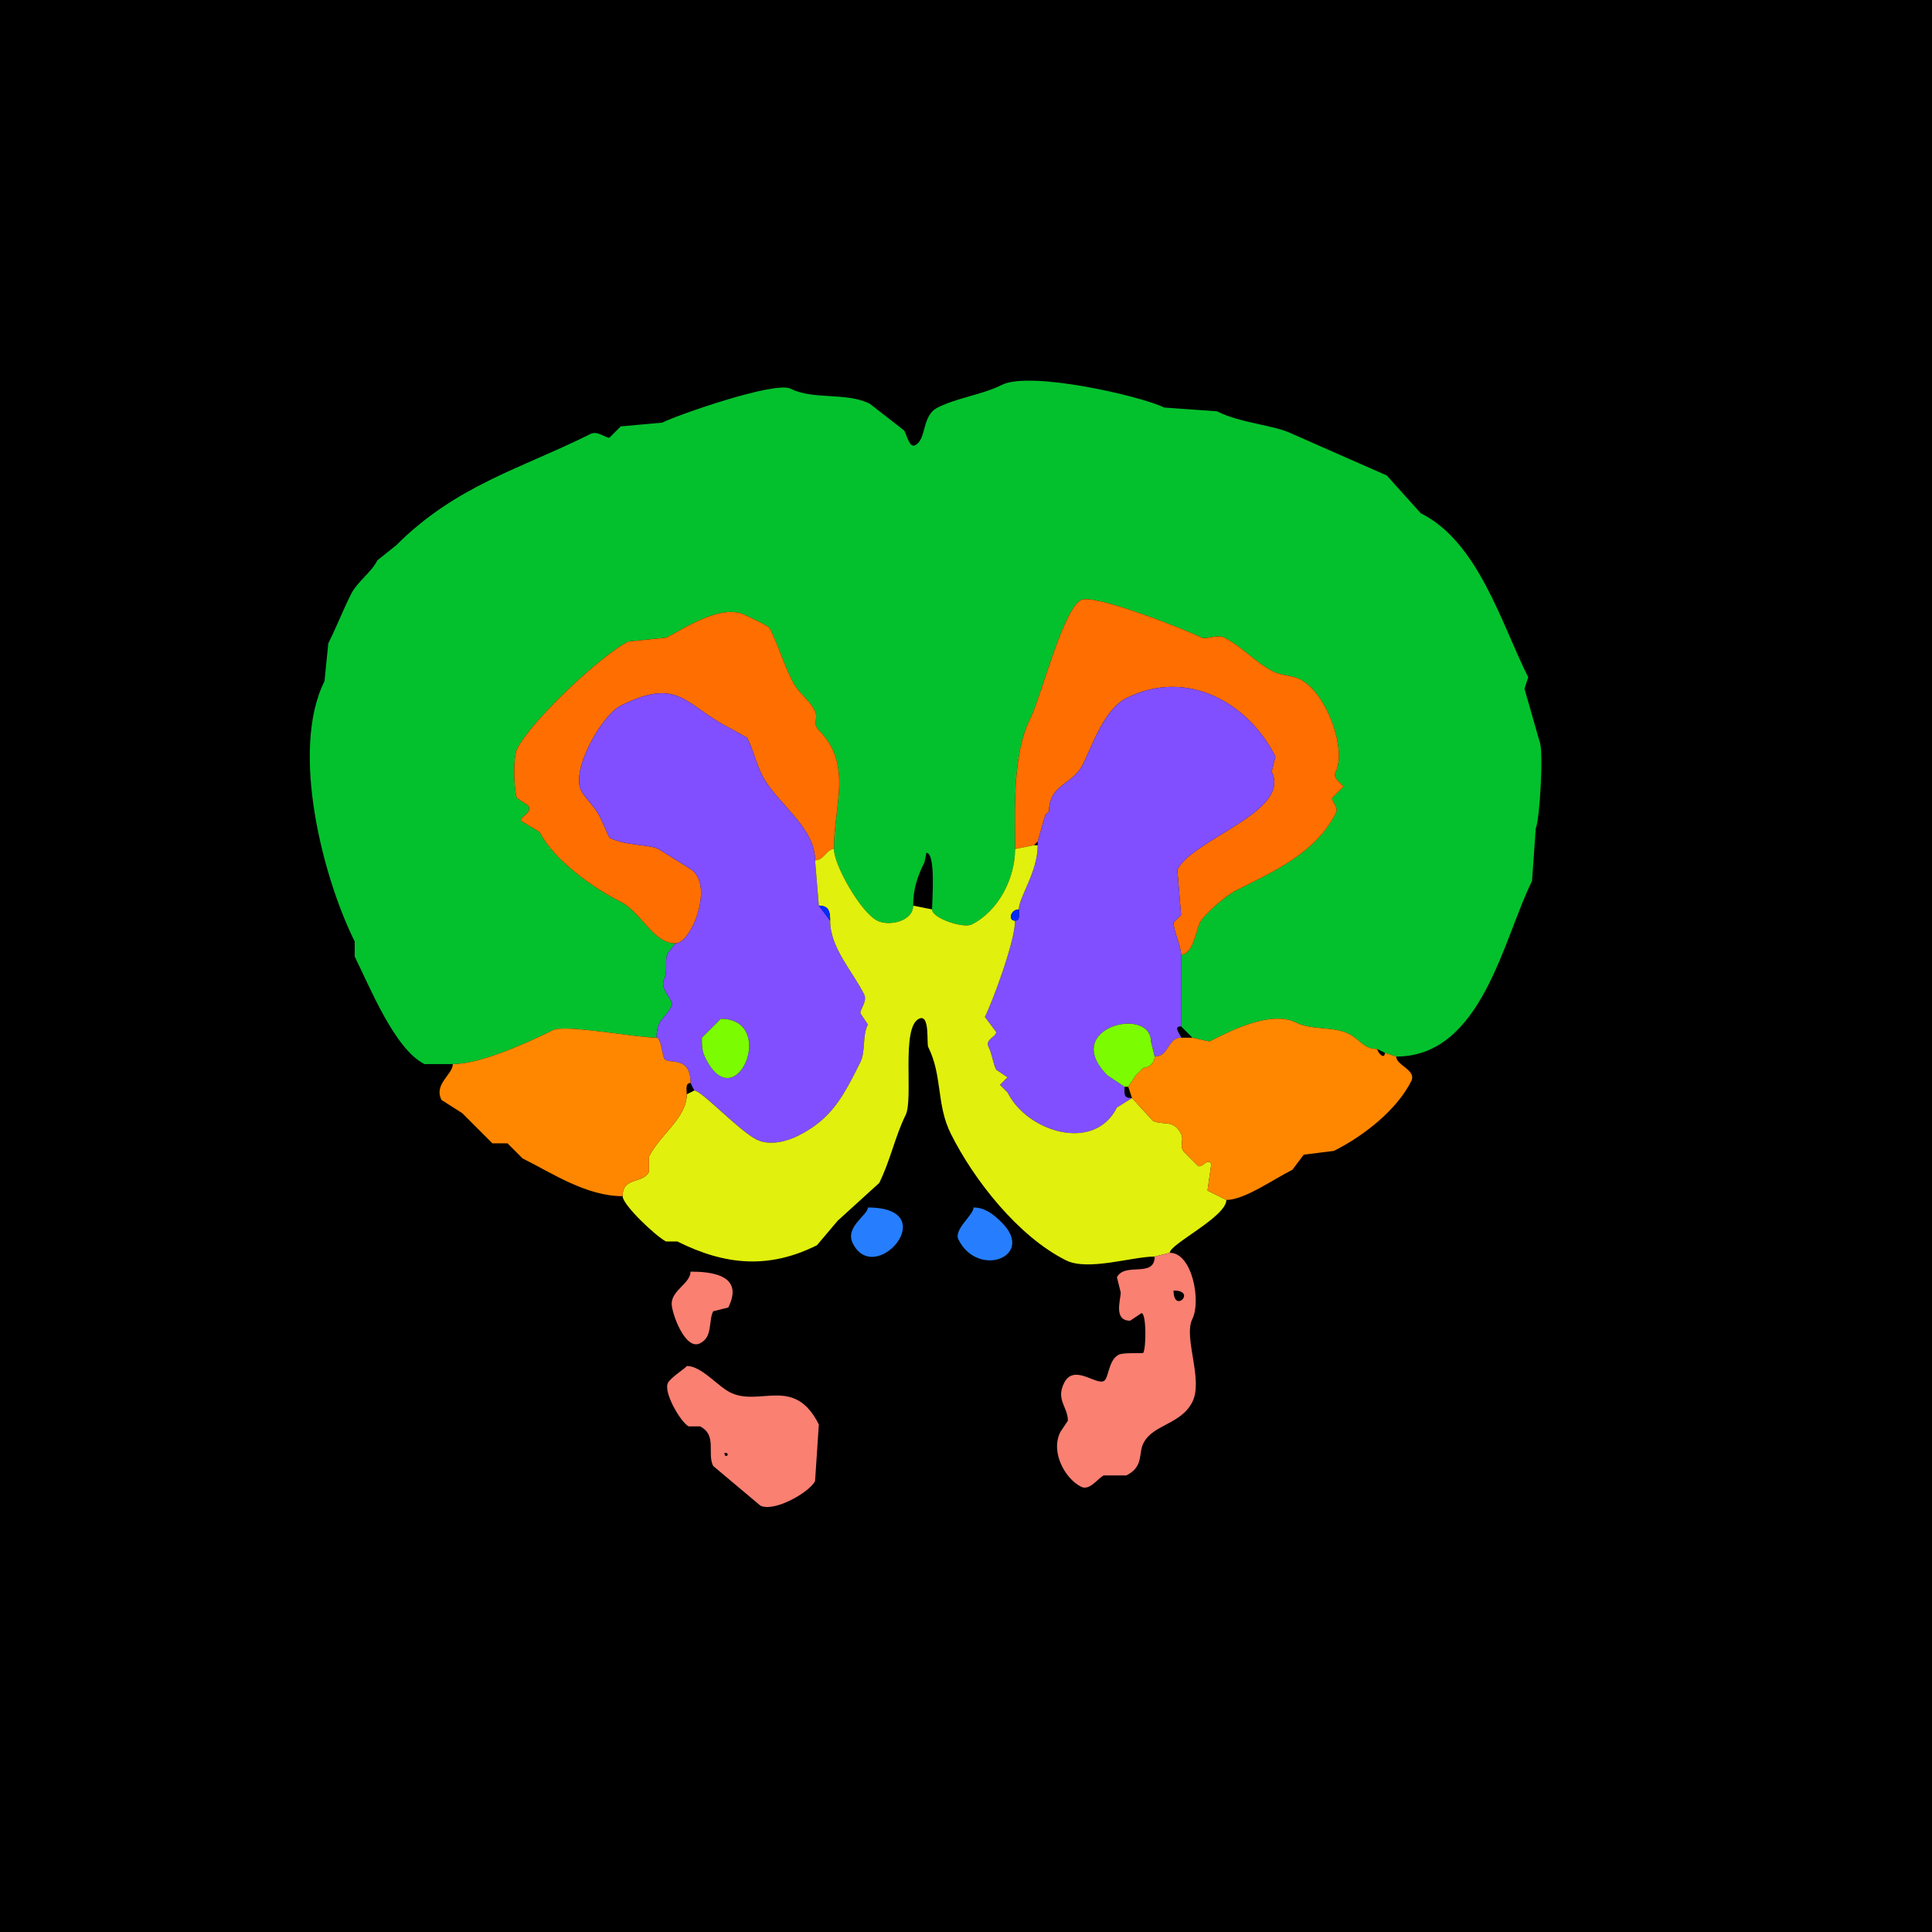 <svg xmlns="http://www.w3.org/2000/svg" xmlns:xlink="http://www.w3.org/1999/xlink" height="512" width="512">
<g>
<rect width="512" height="512" fill="#000000"  stroke-width="0" /> 
<path  fill="#03C12D" stroke-width="0" stroke="#03C12D" d = " M370 280 C392.763,280 398.388,248.724 406,233.5 L407,219.5 C408.031,217.439 409.152,198.803 408,196.5 L404,182.5 L405,179.5 C397.859,165.218 391.78,143.64 376.5,136 L367.5,126 L342.5,115 C337.643,112.572 328.997,112.248 322.5,109 L308.5,108 C302.48,104.99 273.077,98.212 265.5,102 260.223,104.639 253.833,105.334 248.5,108 244.147,110.177 245.674,116.413 242.5,118 240.87,118.815 240.241,114.741 239.5,114 L230.5,107 C224.177,103.839 215.689,106.094 209.5,103 205.404,100.952 179.684,109.908 175.5,112 L164.5,113 L161.5,116 C160.316,116 158.325,114.087 156.5,115 138.193,124.153 120.932,128.568 105,144.5 L100,148.5 C98.371,151.758 94.685,154.131 93,157.5 90.888,161.723 89.174,166.152 87,170.5 L86,180.5 C76.795,198.91 85.661,232.823 94,249.5 L94,253.5 C97.961,261.422 104.555,278.028 112.5,282 L120,282 C127.346,282 140.022,276.239 146.5,273 149.747,271.376 168.412,275 174,275 174,269.956 176.019,270.461 178,266.5 178.709,265.083 174.657,262.185 176,259.5 177.056,257.388 175.997,254.505 177,252.5 177,252.5 179,250 179,250 173.058,250 169.86,241.68 164.5,239 157.076,235.288 146.627,227.754 143,220.5 143,220.5 138,217.5 138,217.5 138,216.17 141.052,215.604 140,213.5 140,213.5 137,211.5 137,211.5 136.226,209.951 135.848,200.803 137,198.5 140.752,190.996 159.341,173.579 166.5,170 166.5,170 176.5,169 176.5,169 181.227,166.636 191.144,159.822 197.5,163 198.463,163.482 203.668,165.836 204,166.5 206.464,171.427 207.516,175.533 210,180.5 211.694,183.889 214.279,185.059 216,188.5 216.922,190.344 215.265,191.765 217,193.5 226.027,202.527 221,213.389 221,225 221,229.252 228.112,241.806 232.5,244 235.654,245.577 242,244.121 242,240 242,235.521 243.164,232.171 245,228.5 245,228.5 245.5,226 245.5,226 248.084,226 247,239.024 247,241 247,243.372 255.312,246.094 257.5,245 264.596,241.452 269,232.803 269,225 269,214.708 268.238,200.024 273,190.5 275.849,184.802 281.689,161.406 286.5,159 290.023,157.238 314.578,167.039 318.5,169 319.629,169.564 322.498,167.999 324.5,169 329.226,171.363 332.71,175.605 337.5,178 339.539,179.019 342.385,178.942 344.5,180 351.659,183.58 356.899,198.702 354,204.5 353.047,206.405 355.358,207.217 356,208.5 356,208.5 353,211.5 353,211.5 353,212.499 354.81,213.881 354,215.5 348.765,225.97 337.642,230.929 327.5,236 324.783,237.358 319.06,242.381 318,244.5 317.084,246.332 316.168,253 313,253 313,260.129 313,265.402 313,272 313,272 316,275 316,275 316,275 320.5,276 320.5,276 325.519,273.49 336.636,267.568 343.5,271 347.671,273.086 353.335,271.917 357.5,274 360.442,275.471 361.349,278 365,278 365,278 367,279 367,279 367,279 370,280 370,280  Z"/>

<path  fill="#FF6E00" stroke-width="0" stroke="#FF6E00" d = " M269 225 C269,214.708 268.238,200.024 273,190.5 275.849,184.802 281.689,161.406 286.5,159 290.023,157.238 314.578,167.039 318.5,169 319.629,169.564 322.498,167.999 324.5,169 329.226,171.363 332.71,175.605 337.5,178 339.539,179.019 342.385,178.942 344.5,180 351.659,183.58 356.899,198.702 354,204.5 353.047,206.405 355.358,207.217 356,208.5 L353,211.5 C353,212.499 354.81,213.881 354,215.5 348.765,225.97 337.642,230.929 327.5,236 324.783,237.358 319.06,242.381 318,244.5 317.084,246.332 316.168,253 313,253 313,250.852 311,246.615 311,244.5 311,244.5 313,242.5 313,242.5 313,242.5 312,230.5 312,230.5 316.108,222.284 342.317,215.133 337,204.5 337,204.5 338,200.5 338,200.5 330.93,186.359 314.663,176.918 298.5,185 292.629,187.935 289.488,197.525 287,202.5 284.204,208.093 278,207.837 278,215 278,215 277,216 277,216 277,216 275,223 275,223 275,223 274,224 274,224 274,224 269,225 269,225  Z"/>

<path  fill="#FF6E00" stroke-width="0" stroke="#FF6E00" d = " M216 228 C216,219.021 205.614,212.728 202,205.5 200.217,201.933 199.809,199.119 198,195.5 L193.5,193 C181.517,187.009 180.15,179.175 164.5,187 159.514,189.493 151.246,203.993 154,209.5 154.972,211.443 157.657,213.814 159,216.5 L161.5,222 C165.951,224.226 171.894,223.697 174.5,225 L182.5,230 C189.733,233.616 183.358,250 179,250 173.058,250 169.86,241.68 164.5,239 157.076,235.288 146.627,227.754 143,220.5 143,220.5 138,217.5 138,217.5 138,216.17 141.052,215.604 140,213.5 140,213.5 137,211.5 137,211.5 136.226,209.951 135.848,200.803 137,198.5 140.752,190.996 159.341,173.579 166.5,170 166.5,170 176.5,169 176.5,169 181.227,166.636 191.144,159.822 197.5,163 198.463,163.482 203.668,165.836 204,166.5 206.464,171.427 207.516,175.533 210,180.5 211.694,183.889 214.279,185.059 216,188.5 216.922,190.344 215.265,191.765 217,193.5 226.027,202.527 221,213.389 221,225 219.053,225 218.364,228 216,228  Z"/>

<path  fill="#814FFF" stroke-width="0" stroke="#814FFF" d = " M298 288 C298,290.003 297.707,291 300,291 300,291 296,293.5 296,293.5 289.994,305.512 272.254,300.008 267,289.5 267,289.5 265,287.5 265,287.5 265,287.5 267,285.5 267,285.5 267,285.5 264,283.5 264,283.5 263.101,281.703 262.959,279.418 262,277.5 260.948,275.396 264,274.83 264,273.5 264,273.5 261,269.5 261,269.5 263.069,265.361 269,249.435 269,244 270.473,244 270,242.048 270,241 270,237.76 275,231.117 275,224 275,224 275,223 275,223 275,223 277,216 277,216 277,216 278,215 278,215 278,207.837 284.204,208.093 287,202.5 289.488,197.525 292.629,187.935 298.5,185 314.663,176.918 330.93,186.359 338,200.5 338,200.5 337,204.5 337,204.5 342.317,215.133 316.108,222.284 312,230.5 312,230.5 313,242.5 313,242.5 313,242.5 311,244.5 311,244.5 311,246.615 313,250.852 313,253 313,260.129 313,265.402 313,272 310.627,272 313,274.284 313,275 309.319,275 309.943,280 306,280 306,280 305,276 305,276 305,266.455 280.867,272.367 293.5,285 293.5,285 298,288 298,288  Z"/>

<path  fill-rule="evenodd" fill="#814FFF" stroke-width="0" stroke="#814FFF" d = " M191 270 L186,275 C186,277.378 186.029,278.559 187,280.5 195.067,296.634 206.15,270 191,270  M183 287 L184,289 C185.906,289 195.876,299.688 200.5,302 204.03,303.765 208.694,302.403 211.5,301 220.456,296.522 223.503,290.494 228,281.5 229.461,278.578 228.438,274.624 230,271.5 230,271.5 228,268.5 228,268.5 228,267.316 229.913,265.325 229,263.5 225.968,257.437 220,251.166 220,244 220,244 217,240 217,240 217,240 216,228 216,228 216,219.021 205.614,212.728 202,205.5 200.217,201.933 199.809,199.119 198,195.5 198,195.5 193.5,193 193.5,193 181.517,187.009 180.15,179.175 164.5,187 159.514,189.493 151.246,203.993 154,209.5 154.972,211.443 157.657,213.814 159,216.5 159,216.5 161.5,222 161.5,222 165.951,224.226 171.894,223.697 174.5,225 174.5,225 182.5,230 182.5,230 189.733,233.616 183.358,250 179,250 179,250 177,252.5 177,252.5 175.997,254.505 177.056,257.388 176,259.5 174.657,262.185 178.709,265.083 178,266.5 176.019,270.461 174,269.956 174,275 175.149,275 175.508,279.516 176,280.5 176.896,282.292 183,279.402 183,287  Z"/>

<path  fill="#E1F00D" stroke-width="0" stroke="#E1F00D" d = " M310 332 L306,333 C300.024,333 288.343,336.922 282.5,334 269.807,327.654 258.09,312.68 252,300.5 248.089,292.679 249.8,285.1 246,277.5 245.486,276.472 246.534,268.483 243.5,270 238.742,272.379 242.127,291.246 240,295.5 237.289,300.921 235.903,307.694 233,313.5 233,313.5 222,323.5 222,323.5 222,323.5 216.5,330 216.5,330 203.748,336.376 192.169,335.334 179.5,329 179.5,329 176.5,329 176.5,329 173.874,327.687 165,319.328 165,317 165,311.741 170.304,313.892 172,310.5 172,310.5 172,306.5 172,306.5 174.922,300.656 182,296.233 182,290 182,290 184,289 184,289 185.906,289 195.876,299.688 200.5,302 204.03,303.765 208.694,302.403 211.5,301 220.456,296.522 223.503,290.494 228,281.5 229.461,278.578 228.438,274.624 230,271.5 230,271.5 228,268.5 228,268.5 228,267.316 229.913,265.325 229,263.5 225.968,257.437 220,251.166 220,244 220,241.657 219.715,240 217,240 217,240 216,228 216,228 218.364,228 219.053,225 221,225 221,229.252 228.112,241.806 232.5,244 235.654,245.577 242,244.121 242,240 242,240 247,241 247,241 247,243.372 255.312,246.094 257.5,245 264.596,241.452 269,232.803 269,225 269,225 274,224 274,224 274,224 275,224 275,224 275,231.117 270,237.76 270,241 267.833,241 267.066,244 269,244 269,249.435 263.069,265.361 261,269.5 261,269.5 264,273.5 264,273.5 264,274.83 260.948,275.396 262,277.5 262.959,279.418 263.101,281.703 264,283.5 264,283.5 267,285.5 267,285.5 267,285.5 265,287.5 265,287.5 265,287.5 267,289.5 267,289.5 272.254,300.008 289.994,305.512 296,293.5 296,293.5 300,291 300,291 300,291 305.5,297 305.5,297 308.284,298.392 310.988,296.475 313,300.5 313.922,302.344 312.265,303.765 314,305.5 314,305.5 317.5,309 317.5,309 318.672,309.586 320.076,306.652 321,308.5 321,308.5 320,315.5 320,315.5 320,315.5 325,318 325,318 325,322.47 310,329.692 310,332  Z"/>

<path  fill="#022CFF" stroke-width="0" stroke="#022CFF" d = " M217 240 C219.715,240 220,241.657 220,244 220,244 217,240 217,240  Z"/>

<path  fill="#022CFF" stroke-width="0" stroke="#022CFF" d = " M270 241 C267.833,241 267.066,244 269,244 270.473,244 270,242.048 270,241  Z"/>

<path  fill="#7CFC00" stroke-width="0" stroke="#7CFC00" d = " M191 270 L186,275 C186,277.378 186.029,278.559 187,280.5 195.067,296.634 206.15,270 191,270  Z"/>

<path  fill="#7CFC00" stroke-width="0" stroke="#7CFC00" d = " M298 288 L299,288 C299,288 301,285 301,285 301,285 302,284 302,284 302,284 303,283 303,283 304.539,283 306,281.658 306,280 306,280 305,276 305,276 305,266.455 280.867,272.367 293.5,285 293.5,285 298,288 298,288  Z"/>

<path  fill="#FF8700" stroke-width="0" stroke="#FF8700" d = " M300 291 L305.5,297 C308.284,298.392 310.988,296.475 313,300.5 313.922,302.344 312.265,303.765 314,305.5 L317.5,309 C318.672,309.586 320.076,306.652 321,308.5 L320,315.5 L325,318 C329.767,318 337.363,312.568 342.5,310 342.5,310 345.5,306 345.5,306 345.5,306 353.5,305 353.5,305 361.406,301.047 370.181,294.139 374,286.5 375.458,283.583 370,282.319 370,280 370,280 367,279 367,279 367,281.026 365,278.896 365,278 361.349,278 360.442,275.471 357.5,274 353.335,271.917 347.671,273.086 343.5,271 336.636,267.568 325.519,273.49 320.5,276 320.5,276 316,275 316,275 314.667,275 314.333,275 313,275 309.319,275 309.943,280 306,280 306,281.658 304.539,283 303,283 303,283 302,284 302,284 302,284 301,285 301,285 301,285 299,288 299,288 299,288 300,291 300,291  Z"/>

<path  fill="#FF8700" stroke-width="0" stroke="#FF8700" d = " M182 290 C182,296.233 174.922,300.656 172,306.5 L172,310.5 C170.304,313.892 165,311.741 165,317 155.443,317 146.527,311.013 138.5,307 138.5,307 134.5,303 134.5,303 134.5,303 130.5,303 130.5,303 130.5,303 122.5,295 122.5,295 122.5,295 117,291.5 117,291.5 114.884,287.268 120,284.78 120,282 127.346,282 140.022,276.239 146.5,273 149.747,271.376 168.412,275 174,275 175.149,275 175.508,279.516 176,280.5 176.896,282.292 183,279.402 183,287 181.527,287 182,288.952 182,290  Z"/>

<path  fill="#814FFF" stroke-width="0" stroke="#814FFF" d = " M303 283 L302,284 C302,284 303,283 303,283  Z"/>

<path  fill="#814FFF" stroke-width="0" stroke="#814FFF" d = " M302 284 L301,285 C301,285 302,284 302,284  Z"/>

<path  fill="#267EFF" stroke-width="0" stroke="#267EFF" d = " M230 320 C230,322.031 223.825,325.15 226,329.5 231.924,341.348 250.245,320 230,320  Z"/>

<path  fill="#267EFF" stroke-width="0" stroke="#267EFF" d = " M258 320 C258,322.017 252.663,325.827 254,328.5 259.199,338.899 274.462,332.962 265.5,324 263.317,321.817 261.025,320 258,320  Z"/>

<path  fill-rule="evenodd" fill="#FA8072" stroke-width="0" stroke="#FA8072" d = " M311 342 C311,348.295 317.295,342 311,342  M310 332 C316.005,332 318.311,344.879 316,349.5 313.528,354.444 318.964,365.572 316,371.5 312.959,377.582 305.551,377.399 303,382.5 301.653,385.194 303.142,388.679 298.5,391 L292.5,391 C290.876,391.812 288.788,395.144 286.5,394 282.245,391.872 278.335,384.83 281,379.5 L283,376.5 C283,372.825 279.751,370.998 282,366.5 284.563,361.373 290.369,367.066 292.5,366 293.893,365.304 293.65,360.425 296.5,359 297.778,358.361 302.872,358.756 303,358.5 303.767,356.965 303.814,348 302.5,348 L299.5,350 C295.012,350 297,344.474 297,342.5 L296,338.5 C298.063,334.374 306,338.779 306,333 306,333 310,332 310,332  Z"/>

<path  fill="#FA8072" stroke-width="0" stroke="#FA8072" d = " M183 337 C183,340.086 178,341.93 178,345.5 178,347.987 181.566,357.967 185.5,356 188.977,354.262 187.677,350.147 189,347.5 L193,346.5 C197.467,337.566 187.773,337 183,337  Z"/>

<path  fill-rule="evenodd" fill="#FA8072" stroke-width="0" stroke="#FA8072" d = " M192 385 C192,386.93 193.93,385 192,385  M182 362 C182,362.373 177.737,365.027 177,366.5 175.762,368.976 180.407,376.953 182.5,378 L185.5,378 C190.122,380.311 187.31,385.12 189,388.5 L201.5,399 C205.124,400.812 214.484,395.531 216,392.5 L217,377.5 C210.466,364.432 201.349,372.925 193.5,369 190.088,367.294 185.914,362 182,362  Z"/>

</g>
</svg>
